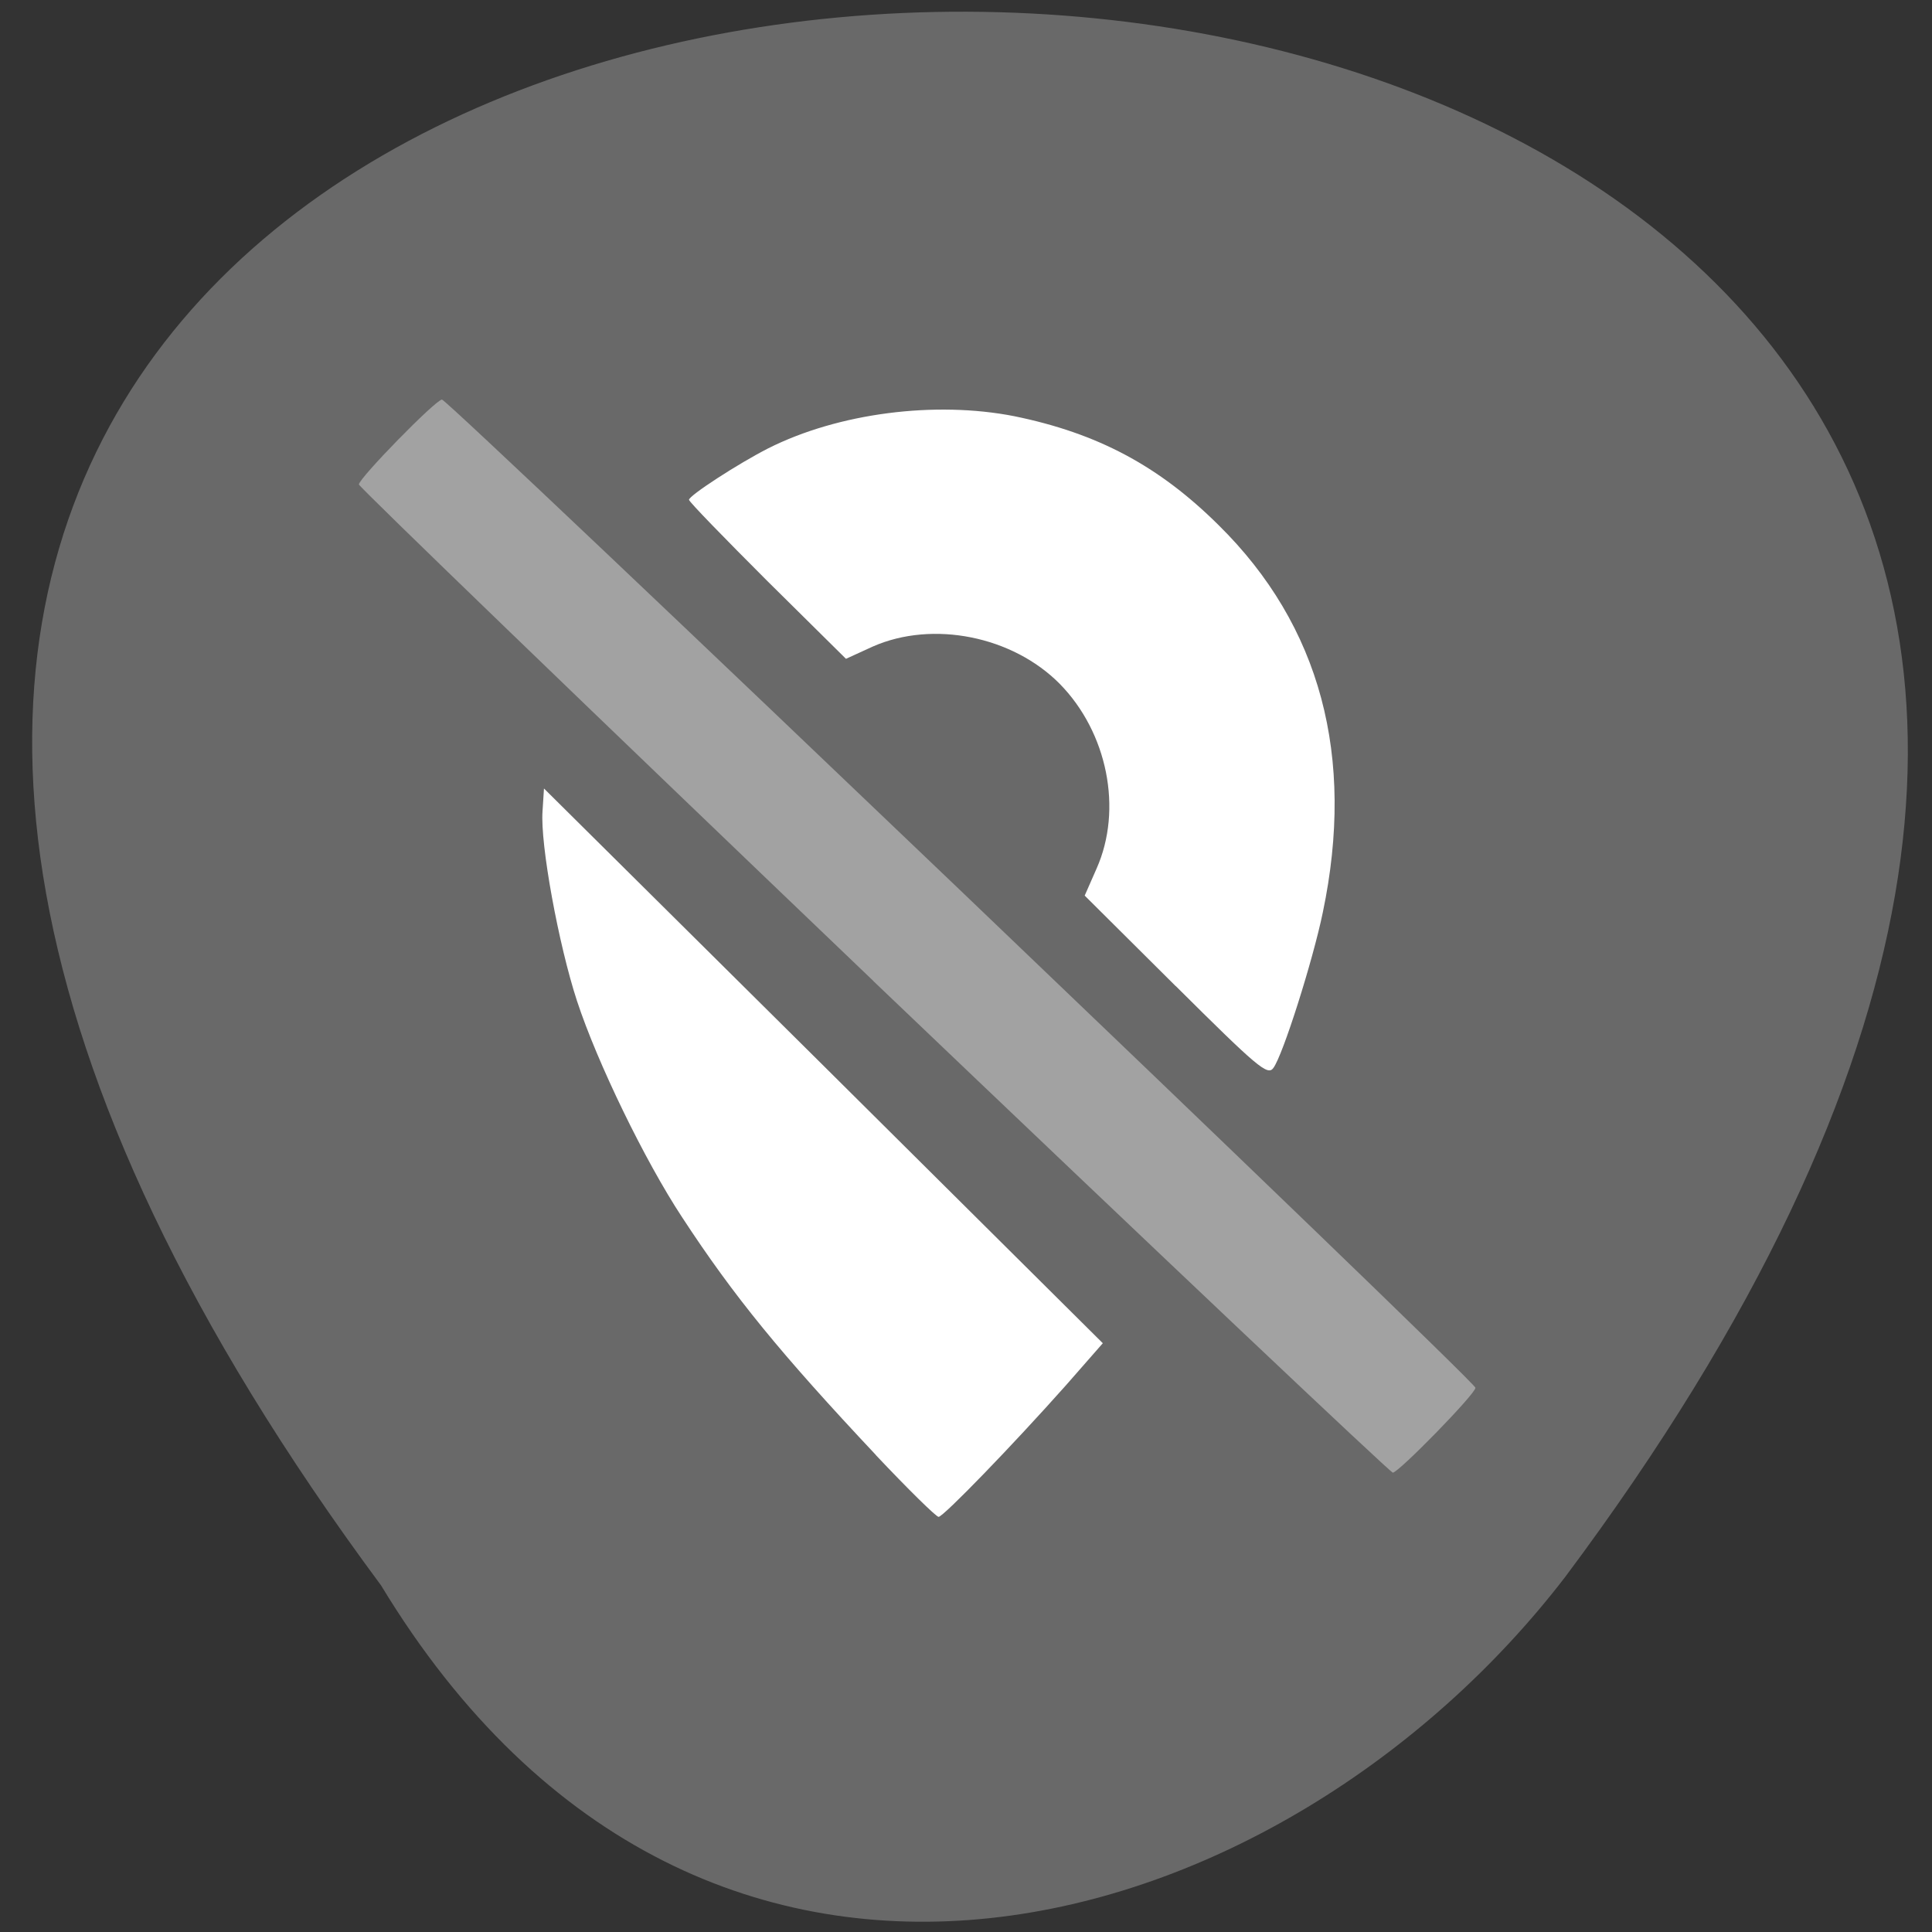 <svg xmlns="http://www.w3.org/2000/svg" viewBox="0 0 16 16"><rect x="0" y="0" width="16" height="16" fill="#333333" stroke="none"/><path d="m 3.156 13.13 c -12.961 -17.488 22.633 -17.242 9.809 -0.074 c -2.316 3.02 -7.129 4.5 -9.809 0.074" fill="#696969"/><path d="m 7.254 12.05 c -0.789 -0.84 -1.176 -1.313 -1.605 -1.969 c -0.309 -0.469 -0.703 -1.281 -0.871 -1.793 c -0.152 -0.465 -0.305 -1.297 -0.285 -1.57 l 0.012 -0.188 l 2.316 2.297 l 2.312 2.297 l -0.305 0.348 c -0.441 0.496 -1.016 1.09 -1.055 1.09 c -0.02 0 -0.254 -0.23 -0.52 -0.512 m 2.484 -3.883 l -0.754 -0.75 l 0.098 -0.223 c 0.219 -0.492 0.09 -1.129 -0.305 -1.531 c -0.391 -0.395 -1.051 -0.527 -1.547 -0.309 l -0.223 0.102 l -0.652 -0.645 c -0.355 -0.355 -0.648 -0.656 -0.648 -0.672 c 0 -0.035 0.41 -0.301 0.656 -0.426 c 0.582 -0.293 1.383 -0.395 2.039 -0.266 c 0.688 0.141 1.195 0.41 1.691 0.902 c 0.844 0.832 1.133 1.918 0.863 3.207 c -0.082 0.398 -0.332 1.187 -0.41 1.289 c -0.047 0.066 -0.133 -0.008 -0.809 -0.68" fill="#fff"/><path d="m 7.234 8.125 c -2.344 -2.242 -4.262 -4.094 -4.262 -4.113 c 0.004 -0.055 0.633 -0.699 0.688 -0.703 c 0.051 -0.004 8.563 8.133 8.559 8.184 c 0 0.051 -0.633 0.699 -0.684 0.703 c -0.02 0 -1.957 -1.832 -4.301 -4.07" fill="#a2a2a2"/></svg>